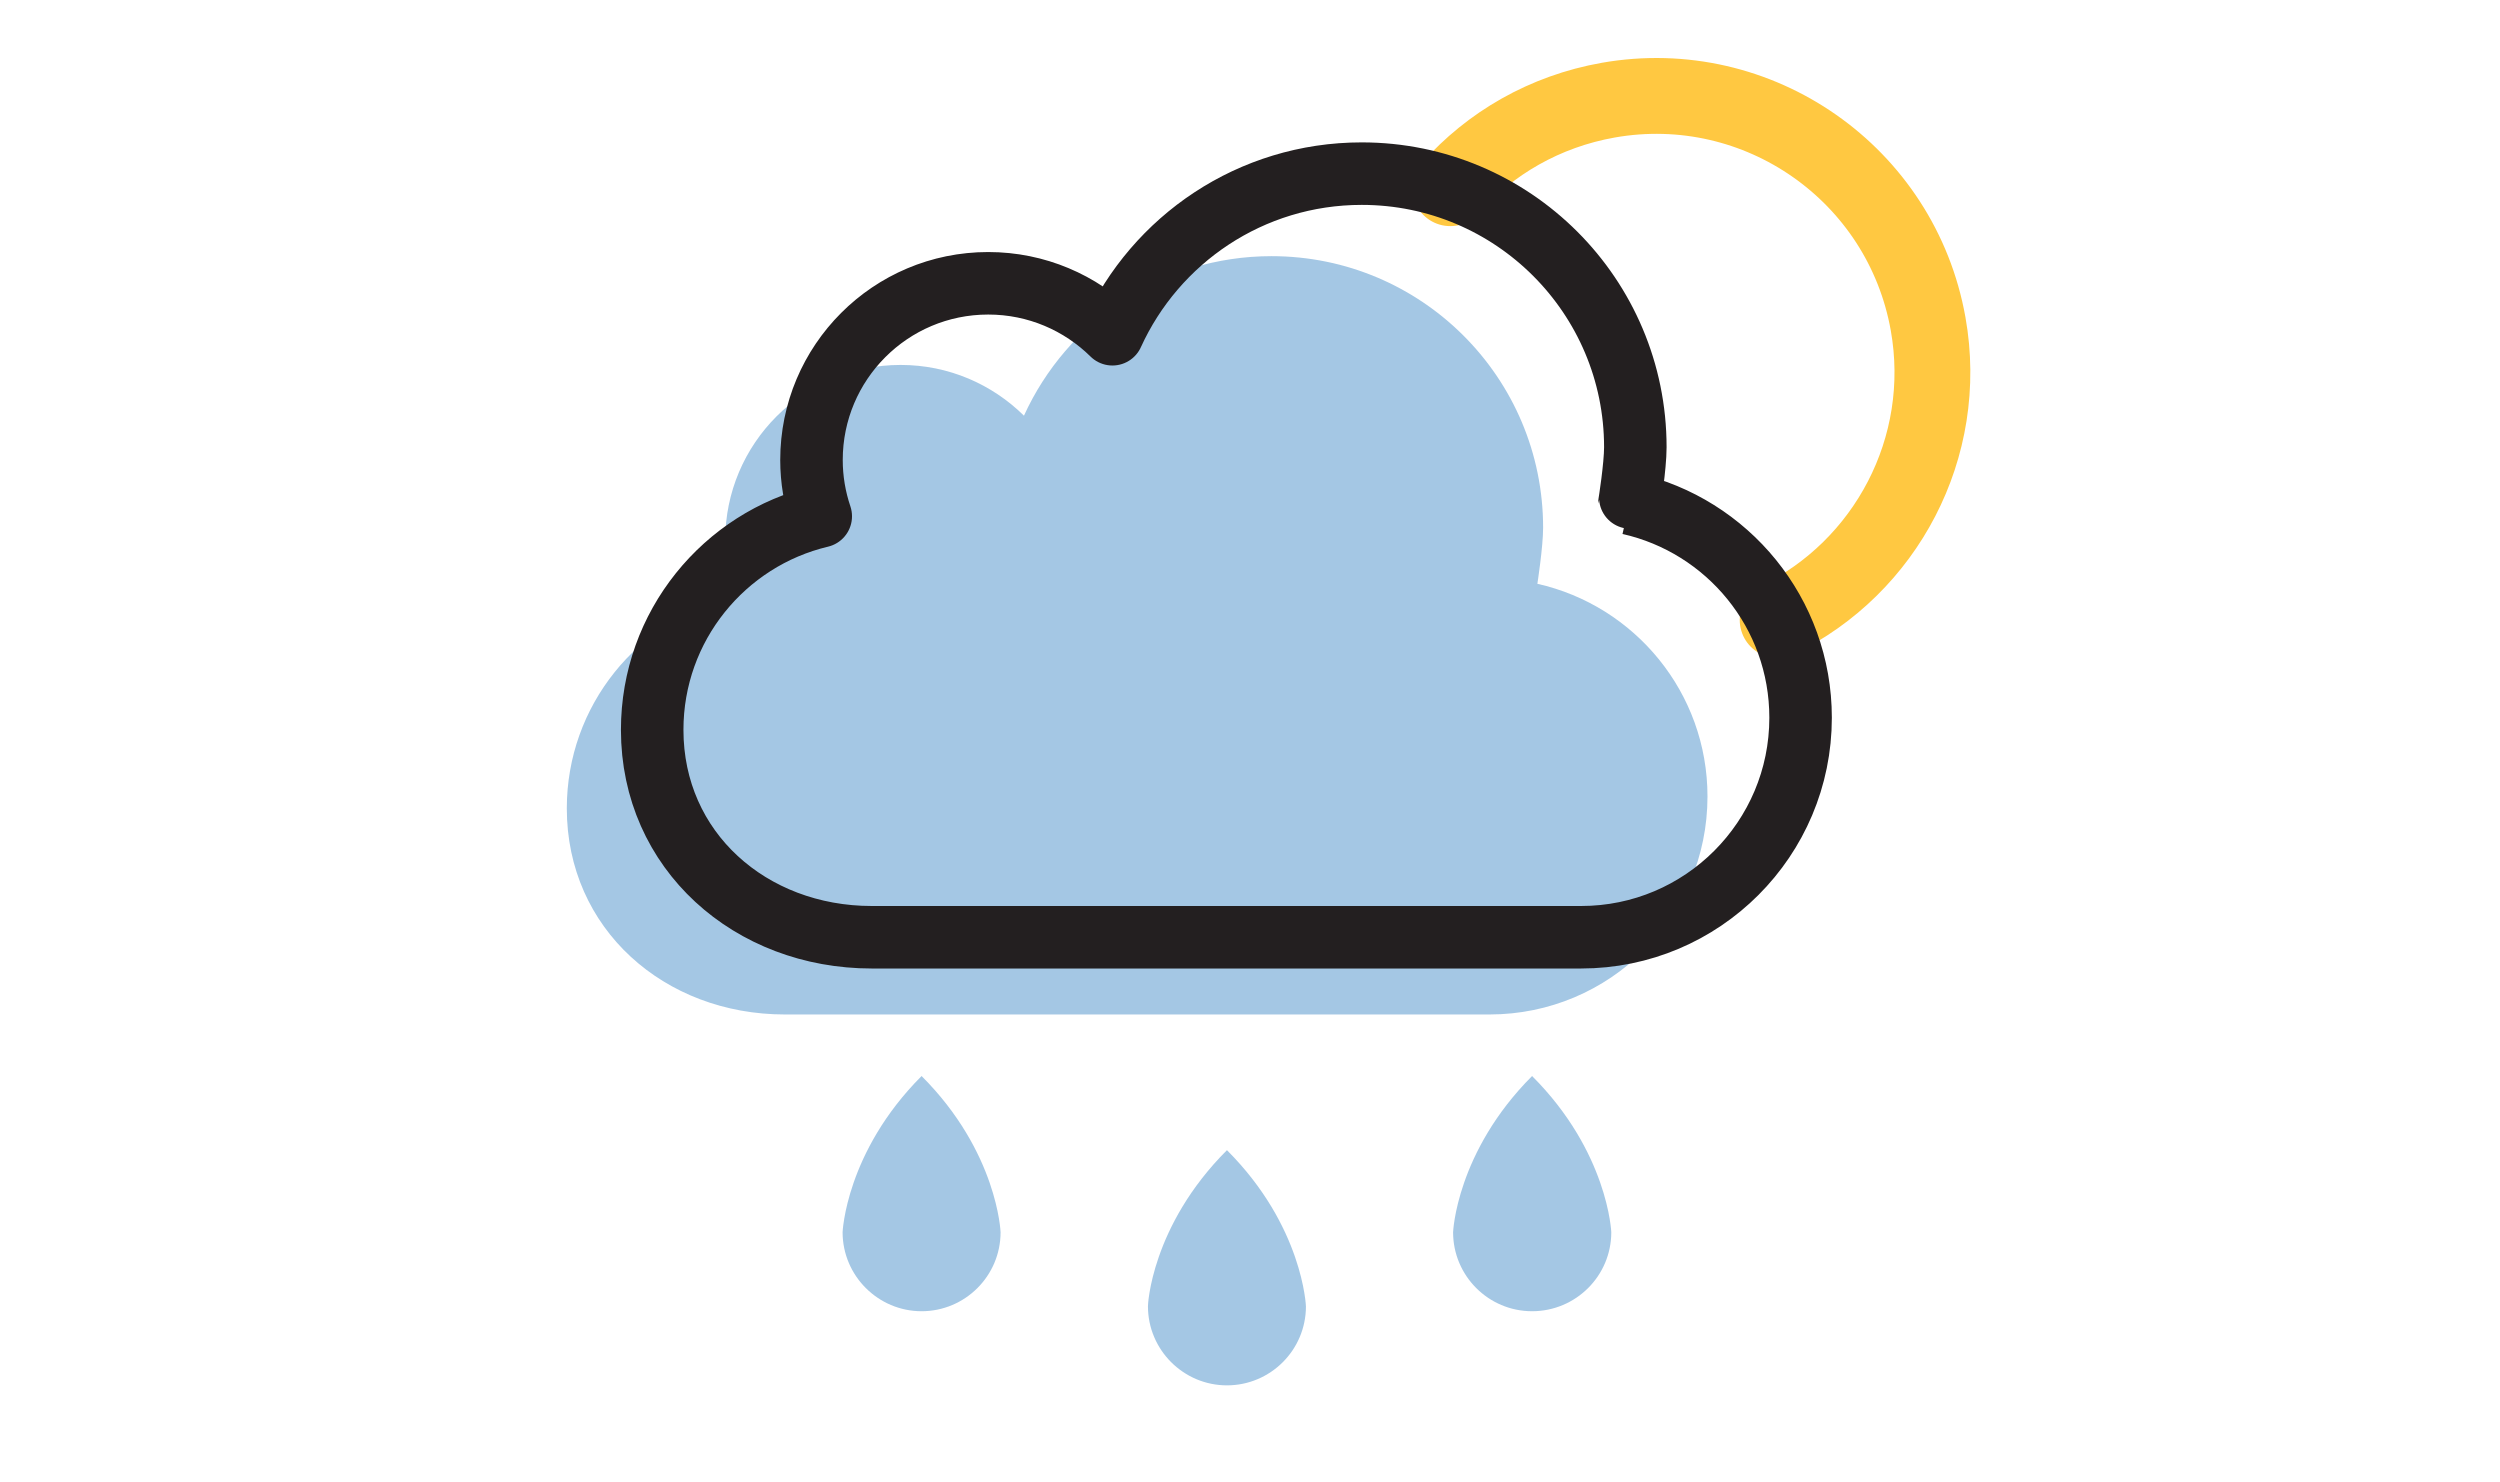 <?xml version="1.0" encoding="utf-8"?>
<!-- Generator: Adobe Illustrator 25.2.0, SVG Export Plug-In . SVG Version: 6.00 Build 0)  -->
<svg version="1.1" id="Layer_1" xmlns="http://www.w3.org/2000/svg" xmlns:xlink="http://www.w3.org/1999/xlink" x="0px" y="0px"
	 viewBox="0 0 113.31 67.15" style="enable-background:new 0 0 113.31 67.15;" xml:space="preserve">
<style type="text/css">
	.st0{opacity:0.4;fill:#1C75BC;enable-background:new    ;}
	.st1{fill:none;stroke:#FFC841;stroke-width:3.437;stroke-linecap:round;stroke-linejoin:round;stroke-miterlimit:10;}
	.st2{fill:none;stroke:#231F20;stroke-width:2.833;stroke-linecap:round;stroke-linejoin:round;stroke-miterlimit:10;}
</style>
<g>
	<path class="st0" d="M69.68,26.46c4.41,0.99,7.71,4.93,7.71,9.64c0,5.46-4.42,9.88-9.88,9.88H35.57c-5.46,0-9.88-3.88-9.88-9.34
		c0-4.67,3.24-8.58,7.59-9.61c-0.27-0.8-0.41-1.65-0.41-2.54c0-4.39,3.56-7.95,7.95-7.95c2.18,0,4.15,0.88,5.59,2.3l0,0
		c1.94-4.26,6.23-7.23,11.22-7.23c6.8,0,12.31,5.51,12.31,12.31C69.94,24.79,69.68,26.46,69.68,26.46L69.68,26.46z"/>
	<g>
		<path class="st1" d="M65.73,8.53c1.8-2.03,4.28-3.48,7.16-3.99c6.8-1.2,13.29,3.34,14.5,10.14c1,5.62-1.93,11.04-6.82,13.42"/>
		<path class="st0" d="M41.77,48.77c3.45,3.45,3.58,7.08,3.58,7.08c0,1.98-1.61,3.58-3.58,3.58s-3.58-1.61-3.58-3.58
			C38.19,55.85,38.33,52.22,41.77,48.77z"/>
		<path class="st0" d="M69.44,48.77c3.45,3.45,3.59,7.08,3.59,7.08c0,1.98-1.61,3.58-3.59,3.58c-1.98,0-3.58-1.61-3.58-3.58
			C65.86,55.85,66,52.22,69.44,48.77z"/>
		<path class="st0" d="M55.61,52.13c3.45,3.45,3.58,7.08,3.58,7.08c0,1.98-1.61,3.58-3.58,3.58s-3.58-1.61-3.58-3.58
			C52.02,59.21,52.16,55.58,55.61,52.13z"/>
	</g>
	<path class="st2" d="M73.85,22.82c4.44,1,7.76,4.96,7.76,9.71c0,5.49-4.45,9.95-9.95,9.95H39.51c-5.49,0-9.95-3.91-9.95-9.4
		c0-4.7,3.26-8.64,7.64-9.68c-0.27-0.8-0.42-1.66-0.42-2.55c0-4.42,3.58-8.01,8.01-8.01c2.19,0,4.18,0.88,5.63,2.31l0,0
		c1.95-4.29,6.27-7.28,11.3-7.28c6.85,0,12.4,5.55,12.4,12.4C74.12,21.14,73.85,22.83,73.85,22.82L73.85,22.82z"/>
</g>
</svg>

